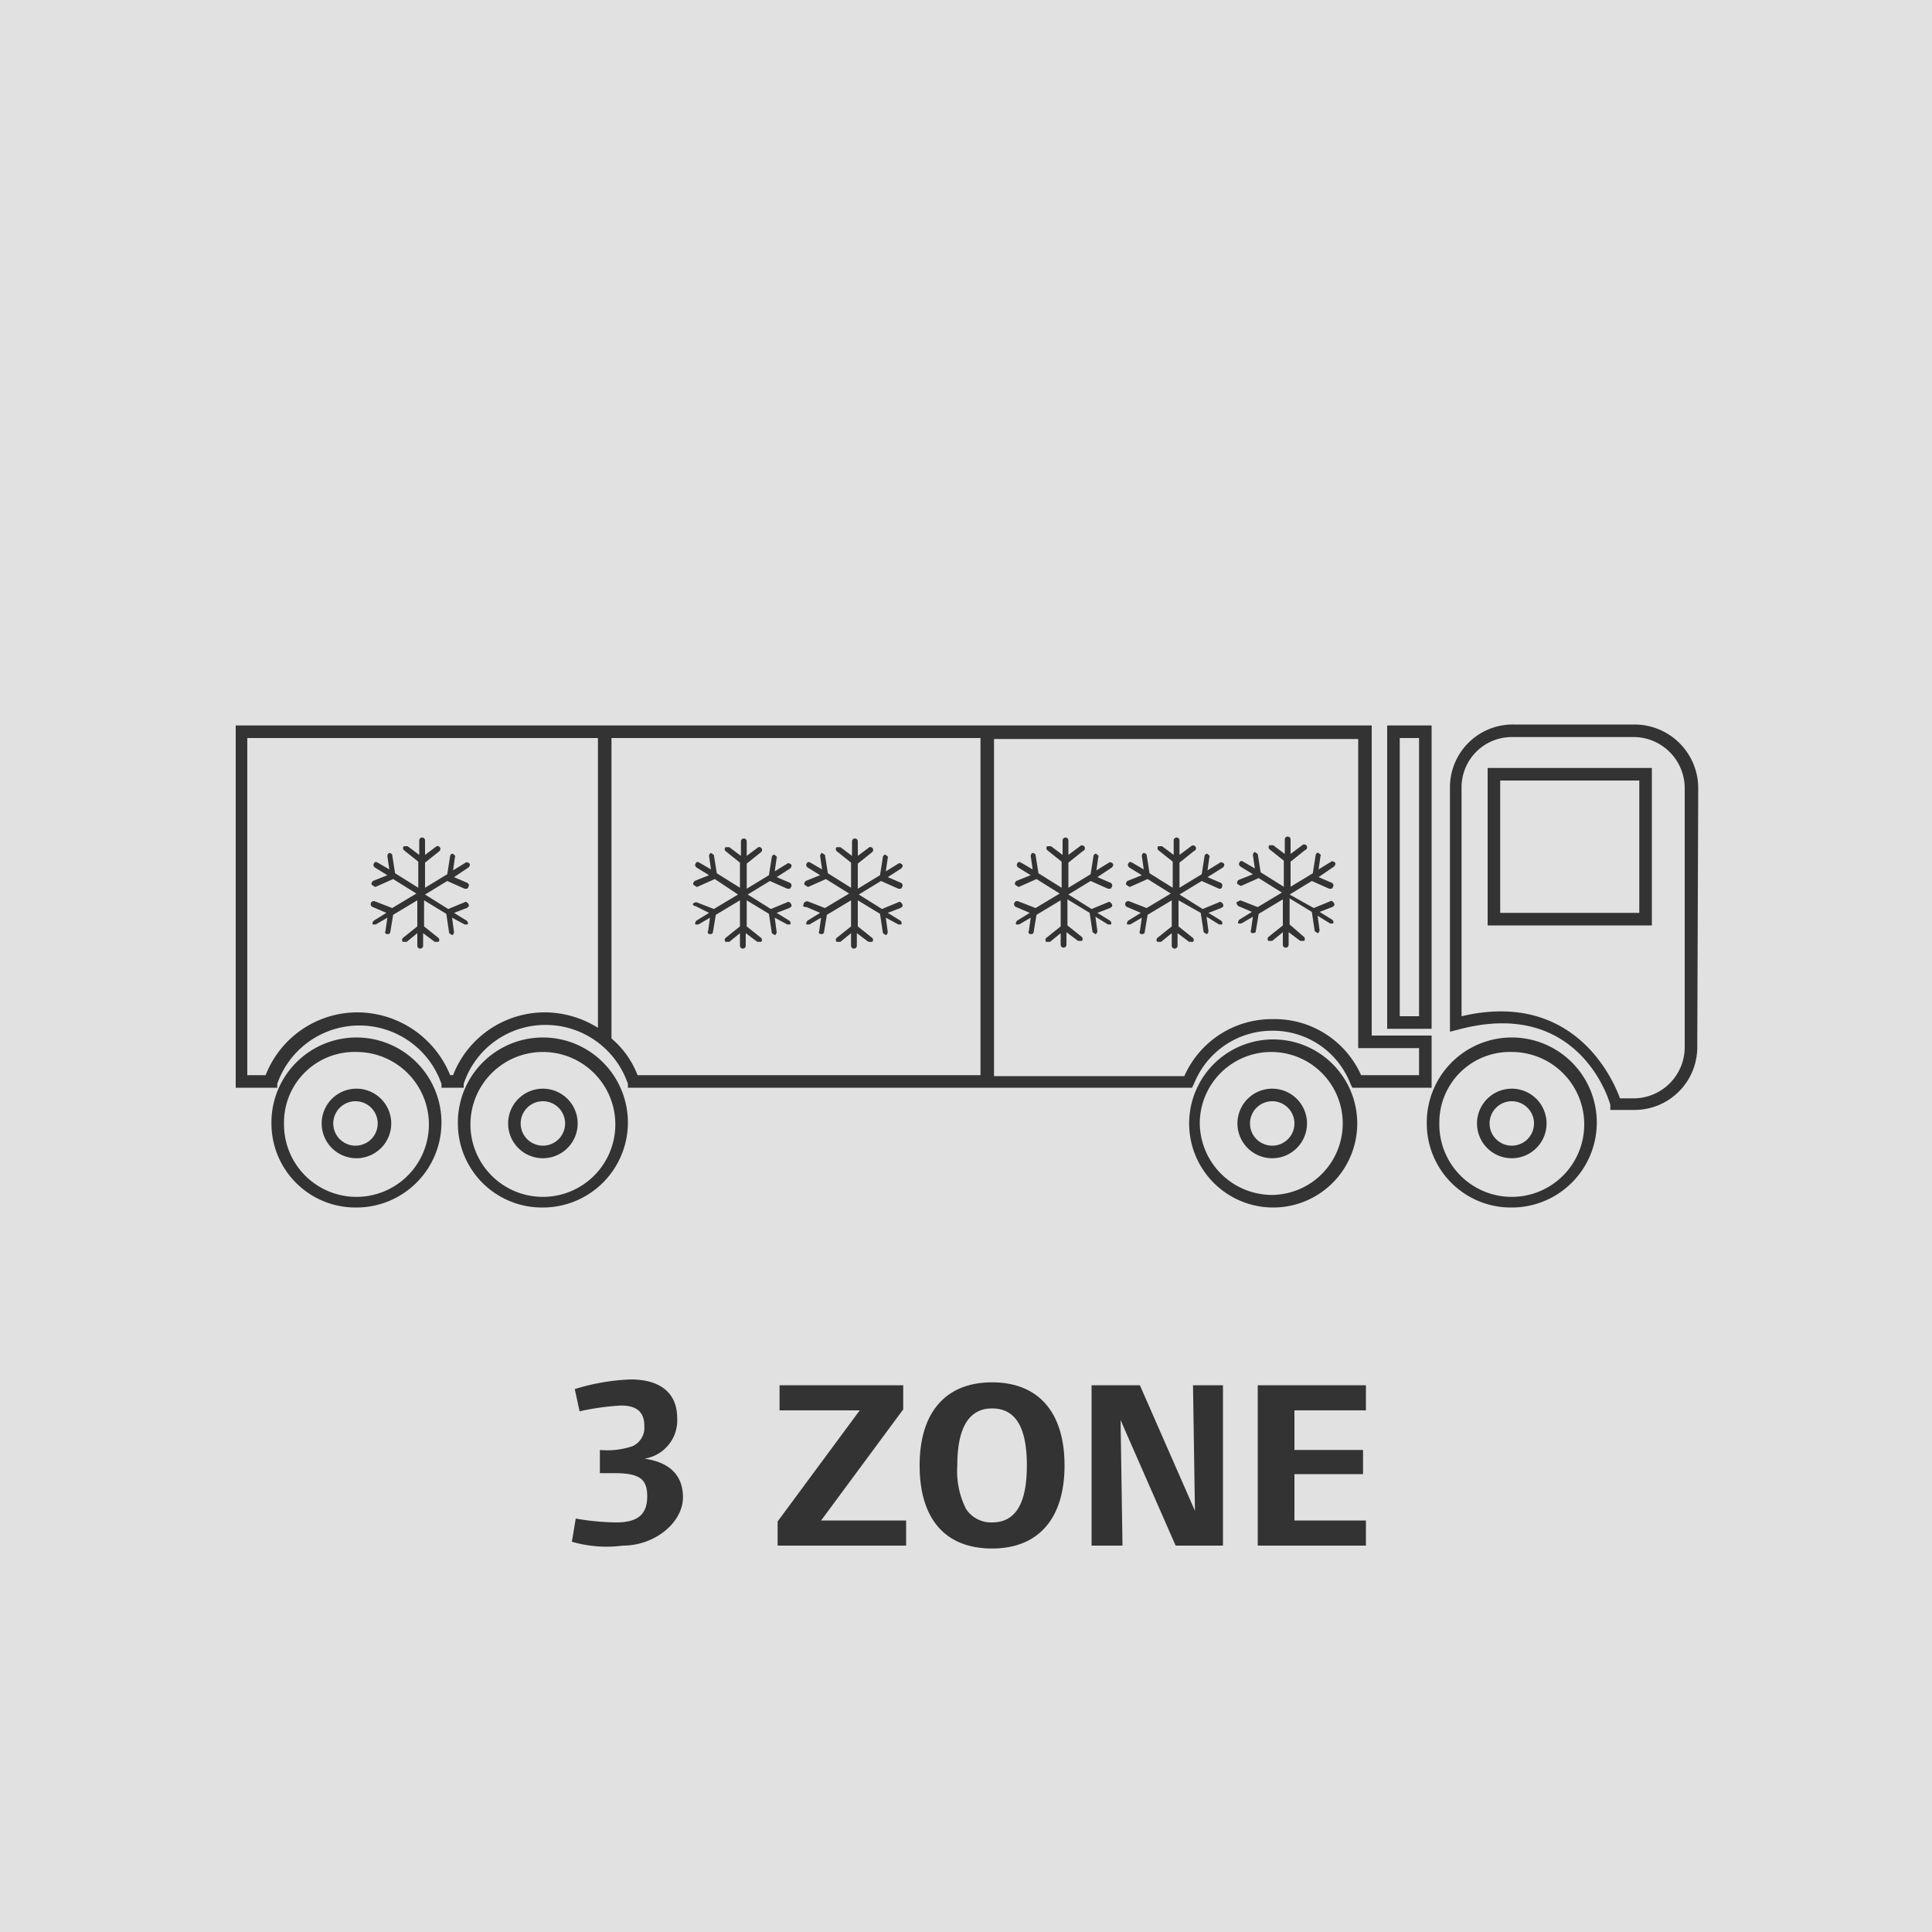 <svg id="Tile_3zone" xmlns="http://www.w3.org/2000/svg" xmlns:xlink="http://www.w3.org/1999/xlink" width="220" height="220" viewBox="0 0 220 220">
  <rect x="0" y="0" width="220" height="220" fill="#333333" stroke="none"/>
  <defs>
    <clipPath id="clip-path">
      <rect id="Rectangle_60" data-name="Rectangle 60" width="220" height="220" fill="none"/>
    </clipPath>
  </defs>
  <g id="Tile_3zone-2" data-name="Tile_3zone" transform="translate(110 110)" opacity="0.85">
    <g id="Group_30" data-name="Group 30" transform="translate(-110 -110)" clip-path="url(#clip-path)">
      <path id="Path_170" data-name="Path 170" d="M220,0H0V220H220ZM162.47,127.93a9.68,9.68,0,1,1,9.68,9.57,9.57,9.57,0,0,1-9.68-9.57m-19.14,29.81h12.21v2.86H147.4v4.51h7.81v2.75H147.4v5.28h8.14V176H143.22V157.74Zm1.54-20.24a9.57,9.57,0,1,1,6.838-2.763,9.57,9.57,0,0,1-6.838,2.763m-20.46,20.24h5.39l6.27,14.3-.22-14.3h3.41V176h-5.39l-6.27-14.3.22,14.3H124.3V157.74Zm-19.69,9.13c0-6.05,2.97-9.46,8.25-9.46s8.25,3.41,8.25,9.46-2.97,9.46-8.25,9.46-8.25-3.3-8.25-9.46m-16.17,6.38L97.9,160.6H88.77v-2.86h14.08v2.75L93.5,173.14h9.68V176H88.55Zm-23.43,2.31.44-2.64a27.829,27.829,0,0,0,4.62.44c2.53,0,3.52-.99,3.52-2.97s-.88-2.64-3.74-2.64H68.31v-2.64a8.91,8.91,0,0,0,3.74-.44,2.31,2.31,0,0,0,1.32-2.31c0-1.76-1.1-2.31-2.64-2.31a28.378,28.378,0,0,0-4.73.66l-.55-2.53a24.2,24.2,0,0,1,6.38-1.1c3.08,0,5.28,1.32,5.28,4.4a4.4,4.4,0,0,1-3.74,4.62c2.42.33,4.4,1.54,4.4,4.4s-3.19,5.5-6.82,5.5a14.19,14.19,0,0,1-5.83-.44M52.14,127.93a9.68,9.68,0,1,1,9.68,9.57,9.57,9.57,0,0,1-9.68-9.57m-21.23,0a9.68,9.68,0,1,1,9.68,9.57,9.57,9.57,0,0,1-9.68-9.57m125.18-10.01h6.93v5.94H154l-.22-.44a9.46,9.46,0,0,0-8.91-6.05,9.57,9.57,0,0,0-8.91,6.05l-.22.44H71.5v-.44a9.9,9.9,0,0,0-9.35-6.71,9.79,9.79,0,0,0-9.35,6.71v.44H50.27v-.44a9.9,9.9,0,0,0-18.7,0v.44H26.84V82.61H156.2v35.31Zm6.93-.77h-5.06V82.61h5.06Zm30.25,2.09a7.15,7.15,0,0,1-7.26,7.15h-2.64v-.55c-.11-.55-3.63-12.32-17.38-8.58l-.88.22V89.65a7.15,7.15,0,0,1,7.26-7.15h13.75a7.26,7.26,0,0,1,7.26,7.151Zm-1.43,0V89.65a5.83,5.83,0,0,0-5.83-5.72H172.26a5.72,5.72,0,0,0-5.83,5.72v26.07c12.65-2.97,17.16,6.93,18.04,9.35h1.65a5.83,5.83,0,0,0,5.72-5.83m-3.74-13.86H169.4V87.45h18.7Zm-1.43-16.5H170.83v15.07h15.84Zm-25.08-4.84h-2.2v31.68h2.2Zm-6.6,38.39h6.6v-3.08h-6.93V84.15H113.19v38.39h21.67a10.89,10.89,0,0,1,10.01-6.49,10.78,10.78,0,0,1,10.12,6.38M124.96,99.88l1.54.66c.11.11.22.22.11.44s-.11.22-.33.22h-.11l-1.98-.88-2.53,1.54,2.64,1.65,1.87-.77c.11-.11.33,0,.44.22s0,.33-.22.44l-1.43.55,1.43.88c.11.11.22.22.11.44h-.33l-1.43-.88.22,1.65c0,.11-.11.33-.22.33l-.33-.22-.33-2.2-2.53-1.54v2.97l1.65,1.32a.33.33,0,0,1,0,.44h-.44l-1.32-.99v1.43a.33.33,0,1,1-.66,0v-1.32l-1.21.99h-.44a.33.33,0,0,1,0-.44l1.65-1.32v-2.97l-2.75,1.65-.33,1.98c0,.11-.11.22-.33.22s-.33-.22-.22-.33l.22-1.54-1.32.77h-.33c-.11-.11,0-.33.11-.44l1.43-.88-1.54-.66a.348.348,0,1,1,.22-.66l1.98.77,2.75-1.65-2.64-1.65-1.98.88h-.11l-.33-.22c-.11-.11,0-.33.11-.44l1.65-.66-1.43-.88c-.11-.11-.22-.22-.11-.44s.22-.22.44-.11l1.32.77-.22-1.54c0-.11.11-.33.22-.33s.33.11.33.22l.33,2.09,2.64,1.65V98.12l-1.65-1.32a.33.33,0,0,1,0-.44h.44l1.32.99V95.7a.33.33,0,1,1,.66,0v1.65l1.32-.99a.33.33,0,1,1,.33.55l-1.65,1.32v2.86l2.53-1.54.33-2.09c0-.11.22-.33.33-.22s.33.22.22.33l-.22,1.54,1.43-.88c.11-.11.33,0,.44.11s0,.33-.11.44Zm12.54,0,1.54.66c.11.11.22.22.11.44a.22.22,0,0,1-.22.22h-.11l-1.98-.88-2.53,1.54,2.64,1.65,1.87-.77c.11-.11.33,0,.44.22s0,.33-.22.44l-1.43.55,1.43.88c.11.11.22.22.11.44h-.33l-1.43-.88.22,1.65c0,.11-.11.33-.22.33l-.33-.22-.33-2.2-2.53-1.43v2.97l1.65,1.32a.33.33,0,0,1,0,.44h-.44l-1.32-.99v1.43a.33.33,0,0,1-.66,0v-1.43l-1.21.99h-.44a.33.33,0,0,1,0-.44l1.65-1.32v-2.97l-2.75,1.65-.33,1.98c0,.11-.11.22-.33.22s-.33-.22-.22-.33l.22-1.54-1.32.77h-.33c-.11-.11,0-.33.11-.44l1.43-.88-1.54-.66a.348.348,0,1,1,.22-.66l1.98.77,2.75-1.65-2.64-1.65-1.98.88h-.11l-.33-.22c-.11-.11,0-.33.11-.44l1.65-.66-1.43-.88c-.11-.11-.22-.22-.11-.44s.22-.22.44-.11l1.32.77-.22-1.54c0-.11.11-.33.22-.33s.33.11.33.22l.33,2.09,2.64,1.65V98.12l-1.65-1.32a.33.33,0,0,1,0-.44h.44l1.32.99V95.7a.33.33,0,1,1,.66,0v1.65l1.32-.99a.33.33,0,1,1,.33.55l-1.65,1.32v2.86l2.53-1.54.33-2.09c0-.11.22-.33.33-.22s.33.22.22.33l-.22,1.54,1.43-.88c.11-.11.33,0,.44.11s0,.33-.11.44Zm12.65,0,1.54.66c.11.11.22.22.11.44s-.11.22-.33.22h-.11l-1.98-.88-2.53,1.54,2.75,1.54,1.87-.77c.11-.11.33,0,.44.22s0,.33-.22.44l-1.43.55,1.43.88c.11.11.22.22.11.44h-.33l-1.43-.88.22,1.65c0,.11-.11.33-.22.33l-.33-.22-.33-2.2-2.53-1.54v2.97l1.65,1.43a.33.33,0,0,1,0,.44h-.44l-1.32-.99v1.43a.33.33,0,0,1-.66,0v-1.43l-1.21.99h-.44a.33.33,0,0,1,0-.44l1.65-1.32v-2.97l-2.75,1.65-.33,1.98c0,.11-.11.22-.33.22s-.33-.22-.22-.33l.22-1.54-1.32.77h-.33c-.11-.11,0-.33.11-.44l1.43-.88-1.54-.66a.55.55,0,0,1-.22-.44l.44-.22,1.98.77,2.75-1.65-2.64-1.65-1.98.88h-.11l-.33-.22c-.11-.11,0-.33.11-.44l1.65-.66-1.43-.88c-.11-.11-.22-.22-.11-.44s.22-.22.44-.11l1.32.77-.22-1.54c0-.11.11-.33.22-.33l.33.22.33,2.09,2.64,1.65V98.01l-1.65-1.32a.33.33,0,0,1,0-.44h.44l1.32.99V95.59a.33.33,0,0,1,.66,0v1.65l1.32-.99a.33.33,0,1,1,.33.55l-1.65,1.32v2.86l2.53-1.54.33-2.09c0-.11.22-.33.33-.22s.33.22.22.33L150.15,99l1.43-.88c.11-.11.33,0,.44.11s0,.33-.11.44ZM72.6,122.43h39.05V84.04H69.63v34.21a10.34,10.34,0,0,1,2.97,4.18m18.92-19.58a.55.55,0,0,1,.44-.22l1.98.77,2.75-1.65-2.64-1.65-1.98.88h-.11l-.33-.22c-.11-.11,0-.33.11-.44l1.65-.66-1.43-.88c-.11-.11-.22-.22-.11-.44s.22-.22.44-.11l1.32.77-.22-1.54c0-.11.11-.33.22-.33l.33.22.33,2.09,2.64,1.65V98.23l-1.65-1.32a.33.33,0,0,1,0-.44h.44l1.32.99V95.81a.33.33,0,0,1,.66,0v1.65L99,96.47a.33.33,0,0,1,.33.55l-1.65,1.32v2.86l2.53-1.54.33-2.09c0-.11.22-.33.33-.22s.33.22.22.33l-.22,1.54,1.43-.88c.11-.11.33,0,.44.11s0,.33-.11.44l-1.54.99,1.54.66c.11.11.22.22.11.44s-.11.22-.33.22h-.11l-1.98-.88-2.53,1.54,2.64,1.65,1.87-.77c.11-.11.33,0,.44.22s0,.33-.22.44l-1.43.55,1.43.88c.11.11.22.22.11.44h-.33l-1.43-.77.22,1.65c0,.11-.11.33-.22.33l-.33-.22-.33-2.2-2.53-1.54v2.97l1.65,1.32a.33.33,0,0,1,0,.44h-.44l-1.32-.99v1.43a.33.33,0,1,1-.66,0v-1.43l-1.21.99h-.44a.33.33,0,0,1,0-.44l1.65-1.32v-2.97l-2.75,1.65-.33,1.98c0,.11-.11.22-.33.22s-.33-.22-.22-.33l.22-1.54-1.32.77h-.33c-.11-.11,0-.33.11-.44l1.43-.88-1.54-.66q-.55,0-.33-.33m-12.65,0a.55.55,0,0,1,.44-.22l1.98.77,2.75-1.65L81.4,100.1l-1.98.88h-.11l-.33-.22c-.11-.11,0-.33.11-.44l1.65-.66-1.43-.88c-.11-.11-.22-.22-.11-.44s.22-.22.44-.11l1.32.77-.22-1.54c0-.11.11-.33.22-.33l.33.22.33,2.09,2.64,1.65V98.23l-1.65-1.32a.33.33,0,0,1,0-.44h.44l1.32.99V95.81a.33.33,0,0,1,.66,0v1.65l1.32-.99a.33.33,0,0,1,.33.55l-1.65,1.32v2.86l2.53-1.54.33-2.09c0-.11.22-.33.33-.22s.33.22.22.33l-.22,1.54,1.43-.88c.11-.11.33,0,.44.11s0,.33-.11.44l-1.54.99,1.54.66c.11.11.22.22.11.44s-.11.22-.33.22h-.11l-1.98-.88-2.53,1.54,2.64,1.65,1.87-.77c.11-.11.33,0,.44.22s0,.33-.22.44l-1.43.55,1.43.88c.11.11.22.22.11.44h-.33l-1.43-.77.22,1.65c0,.11-.11.33-.22.33l-.33-.22-.33-2.2-2.53-1.54v2.97l1.65,1.32a.33.33,0,0,1,0,.44h-.44l-1.32-.99v1.43a.33.33,0,1,1-.66,0v-1.43l-1.21.99h-.44a.33.33,0,0,1,0-.44l1.65-1.32v-2.97l-2.75,1.65-.33,1.98c0,.11-.11.22-.33.22s-.33-.22-.22-.33l.22-1.54-1.32.77H79.2c-.11-.11,0-.33.11-.44l1.43-.88-1.54-.77a.33.33,0,0,1-.33-.33M62.04,115.28a11.44,11.44,0,0,1,6.05,1.76v-33H28.16v38.39h2.09a11.22,11.22,0,0,1,10.45-7.15,11.44,11.44,0,0,1,10.56,7.15h.33a11.22,11.22,0,0,1,10.45-7.15M51.7,99.88l1.54.66c.11.11.22.22.11.44s-.11.22-.33.22h-.11l-1.98-.88-2.53,1.54,2.64,1.65,1.87-.77c.11-.11.33,0,.44.22s0,.33-.22.44l-1.43.55,1.43.88c.11.11.22.22.11.44h-.33l-1.43-.77.22,1.65c0,.11-.11.33-.22.33l-.33-.22-.33-2.2-2.53-1.54v2.97l1.65,1.32a.33.33,0,0,1,0,.44H49.5l-1.32-.99v1.43a.33.33,0,1,1-.66,0v-1.43l-1.21.99h-.44a.33.33,0,0,1,0-.44l1.65-1.32v-2.97l-2.75,1.65-.33,1.98c0,.11-.11.22-.33.22s-.33-.22-.22-.33l.22-1.54-1.32.77h-.33c-.11-.11,0-.33.11-.44l1.43-.88-1.54-.66a.348.348,0,1,1,.22-.66l1.98.77,2.75-1.65-2.64-1.65-1.98.88h-.11l-.33-.22c-.11-.11,0-.33.11-.44l1.65-.66-1.43-.88c-.11-.11-.22-.22-.11-.44s.22-.22.44-.11l1.32.77-.22-1.54c0-.11.11-.33.22-.33s.33.11.33.22l.33,2.09,2.64,1.65V98.12L45.98,96.8a.33.33,0,0,1,0-.44h.44l1.32.99V95.7a.33.33,0,1,1,.66,0v1.65l1.32-.99a.33.33,0,0,1,.33.55L48.4,98.23v2.86l2.53-1.54.33-2.09c0-.11.22-.33.33-.22s.33.22.22.33l-.22,1.54,1.43-.88c.11-.11.33,0,.44.11s0,.33-.11.44ZM32.34,127.93a8.25,8.25,0,1,0,8.25-8.14,8.03,8.03,0,0,0-8.25,8.14m4.29,0a3.96,3.96,0,1,1,3.96,3.96,3.96,3.96,0,0,1-3.96-3.96m1.32,0a2.53,2.53,0,1,0,2.53-2.53,2.53,2.53,0,0,0-2.53,2.53m15.62,0a8.25,8.25,0,1,0,8.25-8.14,8.25,8.25,0,0,0-8.25,8.14m4.29,0a3.96,3.96,0,1,1,3.96,3.96,3.96,3.96,0,0,1-3.96-3.96m1.43,0a2.53,2.53,0,1,0,2.53-2.53,2.53,2.53,0,0,0-2.53,2.53m49.72,38.94a9.57,9.57,0,0,0,.99,4.95,3.41,3.41,0,0,0,2.97,1.54c2.64,0,3.96-2.09,3.96-6.49s-1.32-6.49-3.96-6.49-3.96,2.2-3.96,6.49m35.86-30.8a8.14,8.14,0,1,0-8.25-8.14,8.25,8.25,0,0,0,8.25,8.14m0-4.18a3.96,3.96,0,1,1,3.96-3.96,3.96,3.96,0,0,1-3.96,3.96m0-1.43a2.53,2.53,0,1,0-2.53-2.53,2.53,2.53,0,0,0,2.53,2.53m19.03-2.53a8.25,8.25,0,1,0,8.25-8.14,8.03,8.03,0,0,0-8.25,8.14m4.29,0a3.96,3.96,0,1,1,3.96,3.96,3.96,3.96,0,0,1-3.96-3.96m1.43,0a2.53,2.53,0,1,0,2.53-2.53,2.53,2.53,0,0,0-2.53,2.53" fill="#fff"/>
    </g>
  </g>
</svg>
